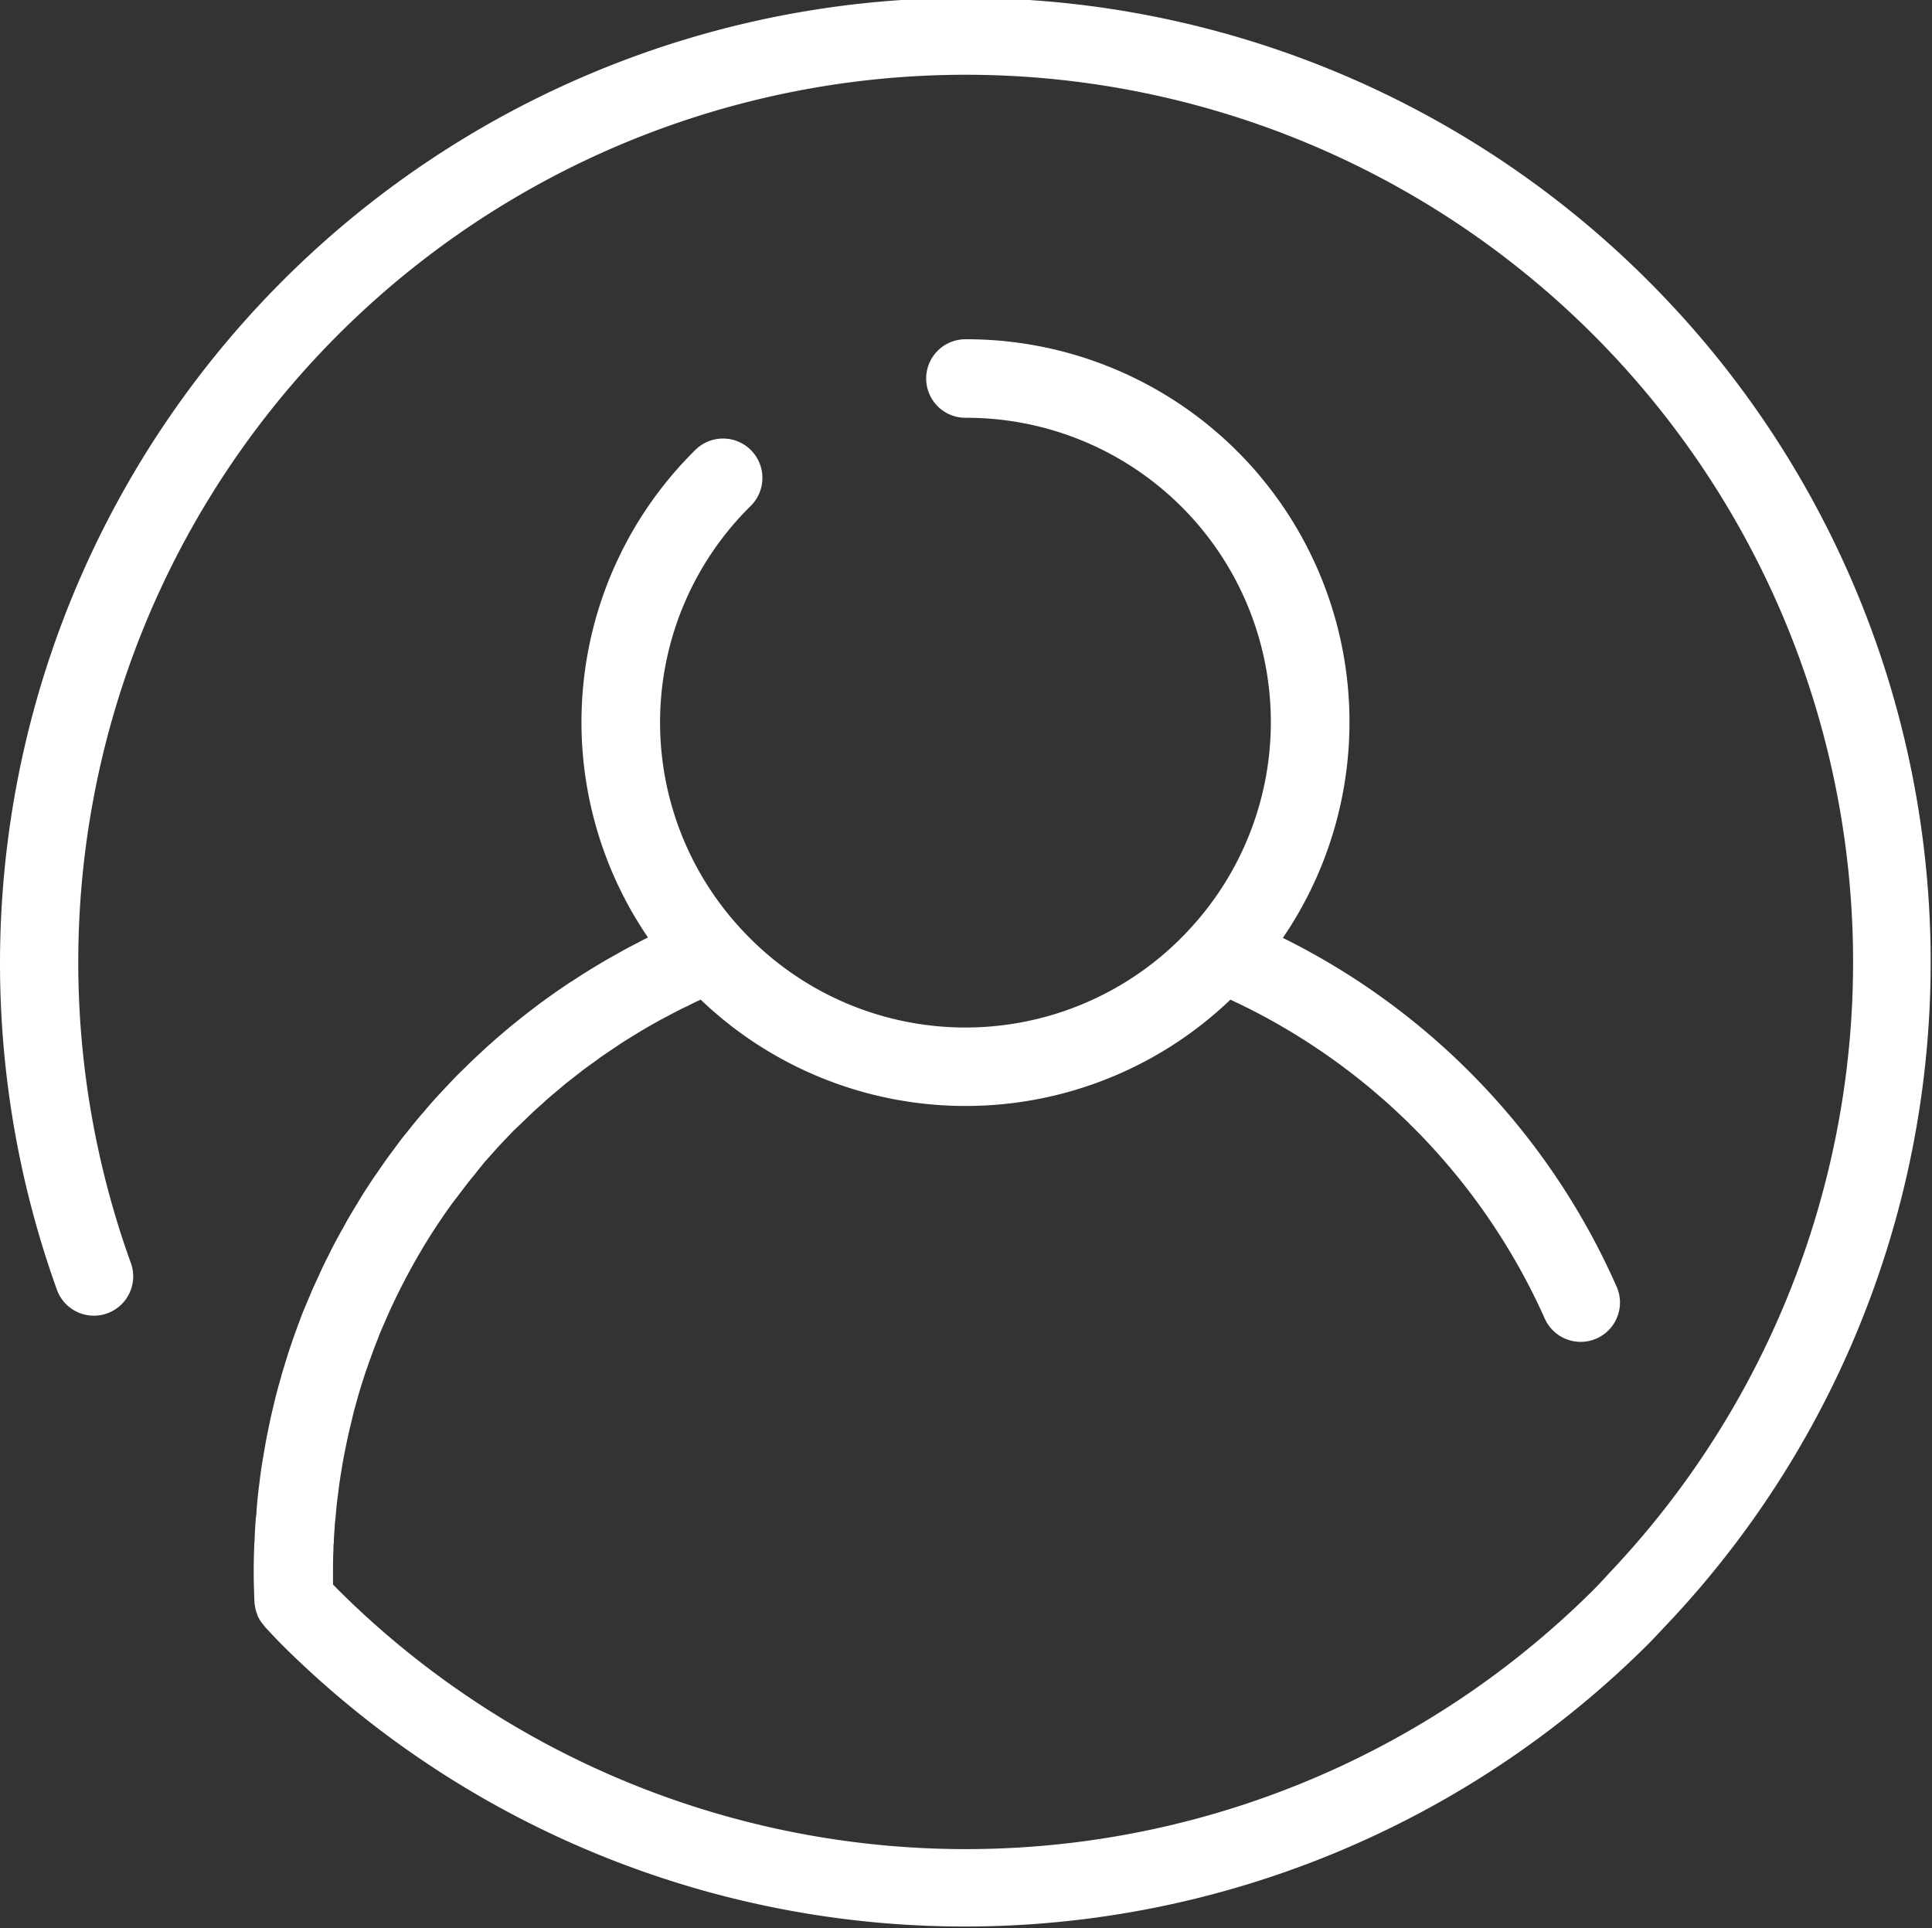 <svg xmlns="http://www.w3.org/2000/svg" width="31" height="30.938" viewBox="0 0 31 30.938">
<rect x="0" y="0" width="31" height="30.938" fill="#333333" stroke="none"/>
<defs>
    <style>
      .cls-1 {
        fill: #fff;
        fill-rule: evenodd;
      }
    </style>
  </defs>
  <path id="Forma_1" data-name="Forma 1" class="cls-1" d="M85.488,118.517A15.49,15.49,0,0,0,59.95,134.712a0.631,0.631,0,0,0,1.187-.427,14.239,14.239,0,1,1,23.712,4.961l-0.091.1c-0.053.056-.106,0.113-0.162,0.169a14.269,14.269,0,0,1-20.135,0l-0.087-.09c0-.058,0-0.115,0-0.172,0-.127,0-0.253.007-0.379,0-.042,0-0.083.007-0.125,0-.084.008-0.168,0.014-0.251,0-.05.009-0.1,0.013-0.148,0.007-.075.013-0.15,0.021-0.225,0.006-.053.013-0.105,0.02-0.157,0.009-.071.017-0.142,0.028-0.213,0.008-.054.017-0.107,0.026-0.16,0.011-.069.022-0.138,0.035-0.206s0.021-.108.032-0.162,0.027-.134.042-0.2,0.025-.108.038-0.162,0.031-.131.048-0.2,0.03-.108.044-0.161,0.036-.129.055-0.193,0.033-.107.05-0.16,0.04-.126.062-0.188,0.037-.106.056-0.158,0.045-.125.068-0.186,0.041-.1.061-0.156,0.049-.122.075-0.182,0.044-.1.067-0.154,0.053-.119.081-0.179,0.048-.1.072-0.15,0.058-.118.088-0.176,0.051-.1.077-0.148,0.062-.116.094-0.173l0.082-.144c0.033-.057.066-0.113,0.1-0.17l0.087-.141c0.035-.055.071-0.111,0.107-0.166l0.092-.137c0.037-.055.075-0.109,0.113-0.162s0.064-.09.1-0.134l0.12-.159,0.1-.13c0.041-.052.084-0.1,0.126-0.155s0.069-.084.1-0.125,0.088-.1.133-0.152l0.108-.121,0.139-.147,0.112-.117L67.423,132l0.115-.112c0.05-.048.1-0.094,0.153-0.14l0.117-.106c0.053-.047.107-0.092,0.161-0.137l0.119-.1c0.056-.046.113-0.09,0.17-0.134l0.119-.094c0.06-.045.121-0.089,0.183-0.133l0.115-.084c0.068-.047.137-0.093,0.205-0.139l0.1-.068c0.09-.058.181-0.115,0.273-0.17l0.043-.027c0.106-.063.214-0.125,0.323-0.185,0.037-.021.076-0.04,0.113-0.06,0.072-.038.145-0.077,0.218-0.114,0.047-.024.1-0.046,0.143-0.069s0.12-.059.181-0.087a6.146,6.146,0,0,0,8.5,0,10.264,10.264,0,0,1,5.05,5.132,0.631,0.631,0,0,0,1.155-.507,11.358,11.358,0,0,0-5.364-5.616,6.143,6.143,0,0,0-5.093-9.606,0.63,0.63,0,1,0,0,1.26,4.884,4.884,0,0,1,3.636,8.163h0a4.888,4.888,0,0,1-7.272,0h0a4.875,4.875,0,0,1,.19-6.748,0.63,0.63,0,0,0-.887-0.9,6.132,6.132,0,0,0-.761,7.824l-0.018.01c-0.049.024-.1,0.05-0.146,0.075-0.075.039-.15,0.077-0.224,0.118-0.052.028-.1,0.058-0.155,0.087-0.069.039-.138,0.077-0.206,0.118l-0.157.095c-0.065.04-.13,0.08-0.195,0.122s-0.1.068-.156,0.1l-0.186.126-0.154.109c-0.06.043-.12,0.087-0.179,0.131l-0.15.115c-0.058.045-.115,0.09-0.172,0.136s-0.1.08-.147,0.12l-0.166.141-0.142.125c-0.054.049-.108,0.1-0.16,0.148s-0.092.085-.137,0.129-0.1.1-.156,0.153-0.088.088-.131,0.133-0.1.106-.151,0.16l-0.125.135c-0.05.056-.1,0.112-0.147,0.169s-0.079.09-.117,0.136-0.1.119-.146,0.179-0.073.089-.108,0.134c-0.051.065-.1,0.132-0.149,0.2-0.031.041-.063,0.082-0.093,0.124-0.062.086-.122,0.174-0.182,0.262l-0.048.068c-0.074.111-.147,0.223-0.217,0.337-0.024.039-.047,0.079-0.071,0.118-0.046.076-.091,0.151-0.135,0.227-0.027.048-.053,0.1-0.08,0.145-0.038.069-.077,0.138-0.114,0.209-0.027.051-.053,0.1-0.08,0.156-0.034.068-.069,0.136-0.1,0.2s-0.051.109-.076,0.164-0.062.135-.092,0.2-0.048.113-.072,0.169-0.057.136-.084,0.2-0.045.115-.067,0.173-0.051.137-.076,0.207-0.041.117-.061,0.176-0.046.139-.068,0.209-0.037.12-.055,0.179-0.041.142-.061,0.213-0.033.12-.049,0.181-0.036.144-.053,0.216-0.029.121-.042,0.182-0.031.147-.046,0.221-0.024.121-.035,0.182-0.026.151-.039,0.227c-0.01.059-.02,0.119-0.029,0.179-0.012.079-.021,0.157-0.031,0.236-0.007.058-.015,0.117-0.021,0.175-0.009.083-.016,0.166-0.023,0.249,0,0.055-.011.11-0.015,0.166-0.007.093-.011,0.186-0.016,0.279,0,0.046-.006.092-0.007,0.139-0.005.139-.008,0.28-0.008,0.421s0.005,0.3.011,0.454a0.628,0.628,0,0,0,.014.108,0.078,0.078,0,0,1,0,.008,0.628,0.628,0,0,0,.032.1l0,0.01a0.671,0.671,0,0,0,.048.09l0.007,0.01a0.587,0.587,0,0,0,.063.079l0,0.006,0.083,0.088c0.063,0.068.126,0.134,0.191,0.2a15.535,15.535,0,0,0,21.92,0c0.065-.066.128-0.133,0.191-0.2l0.083-.088A15.456,15.456,0,0,0,85.488,118.517Z" transform="translate(-59.031 -114)"/>
</svg>
